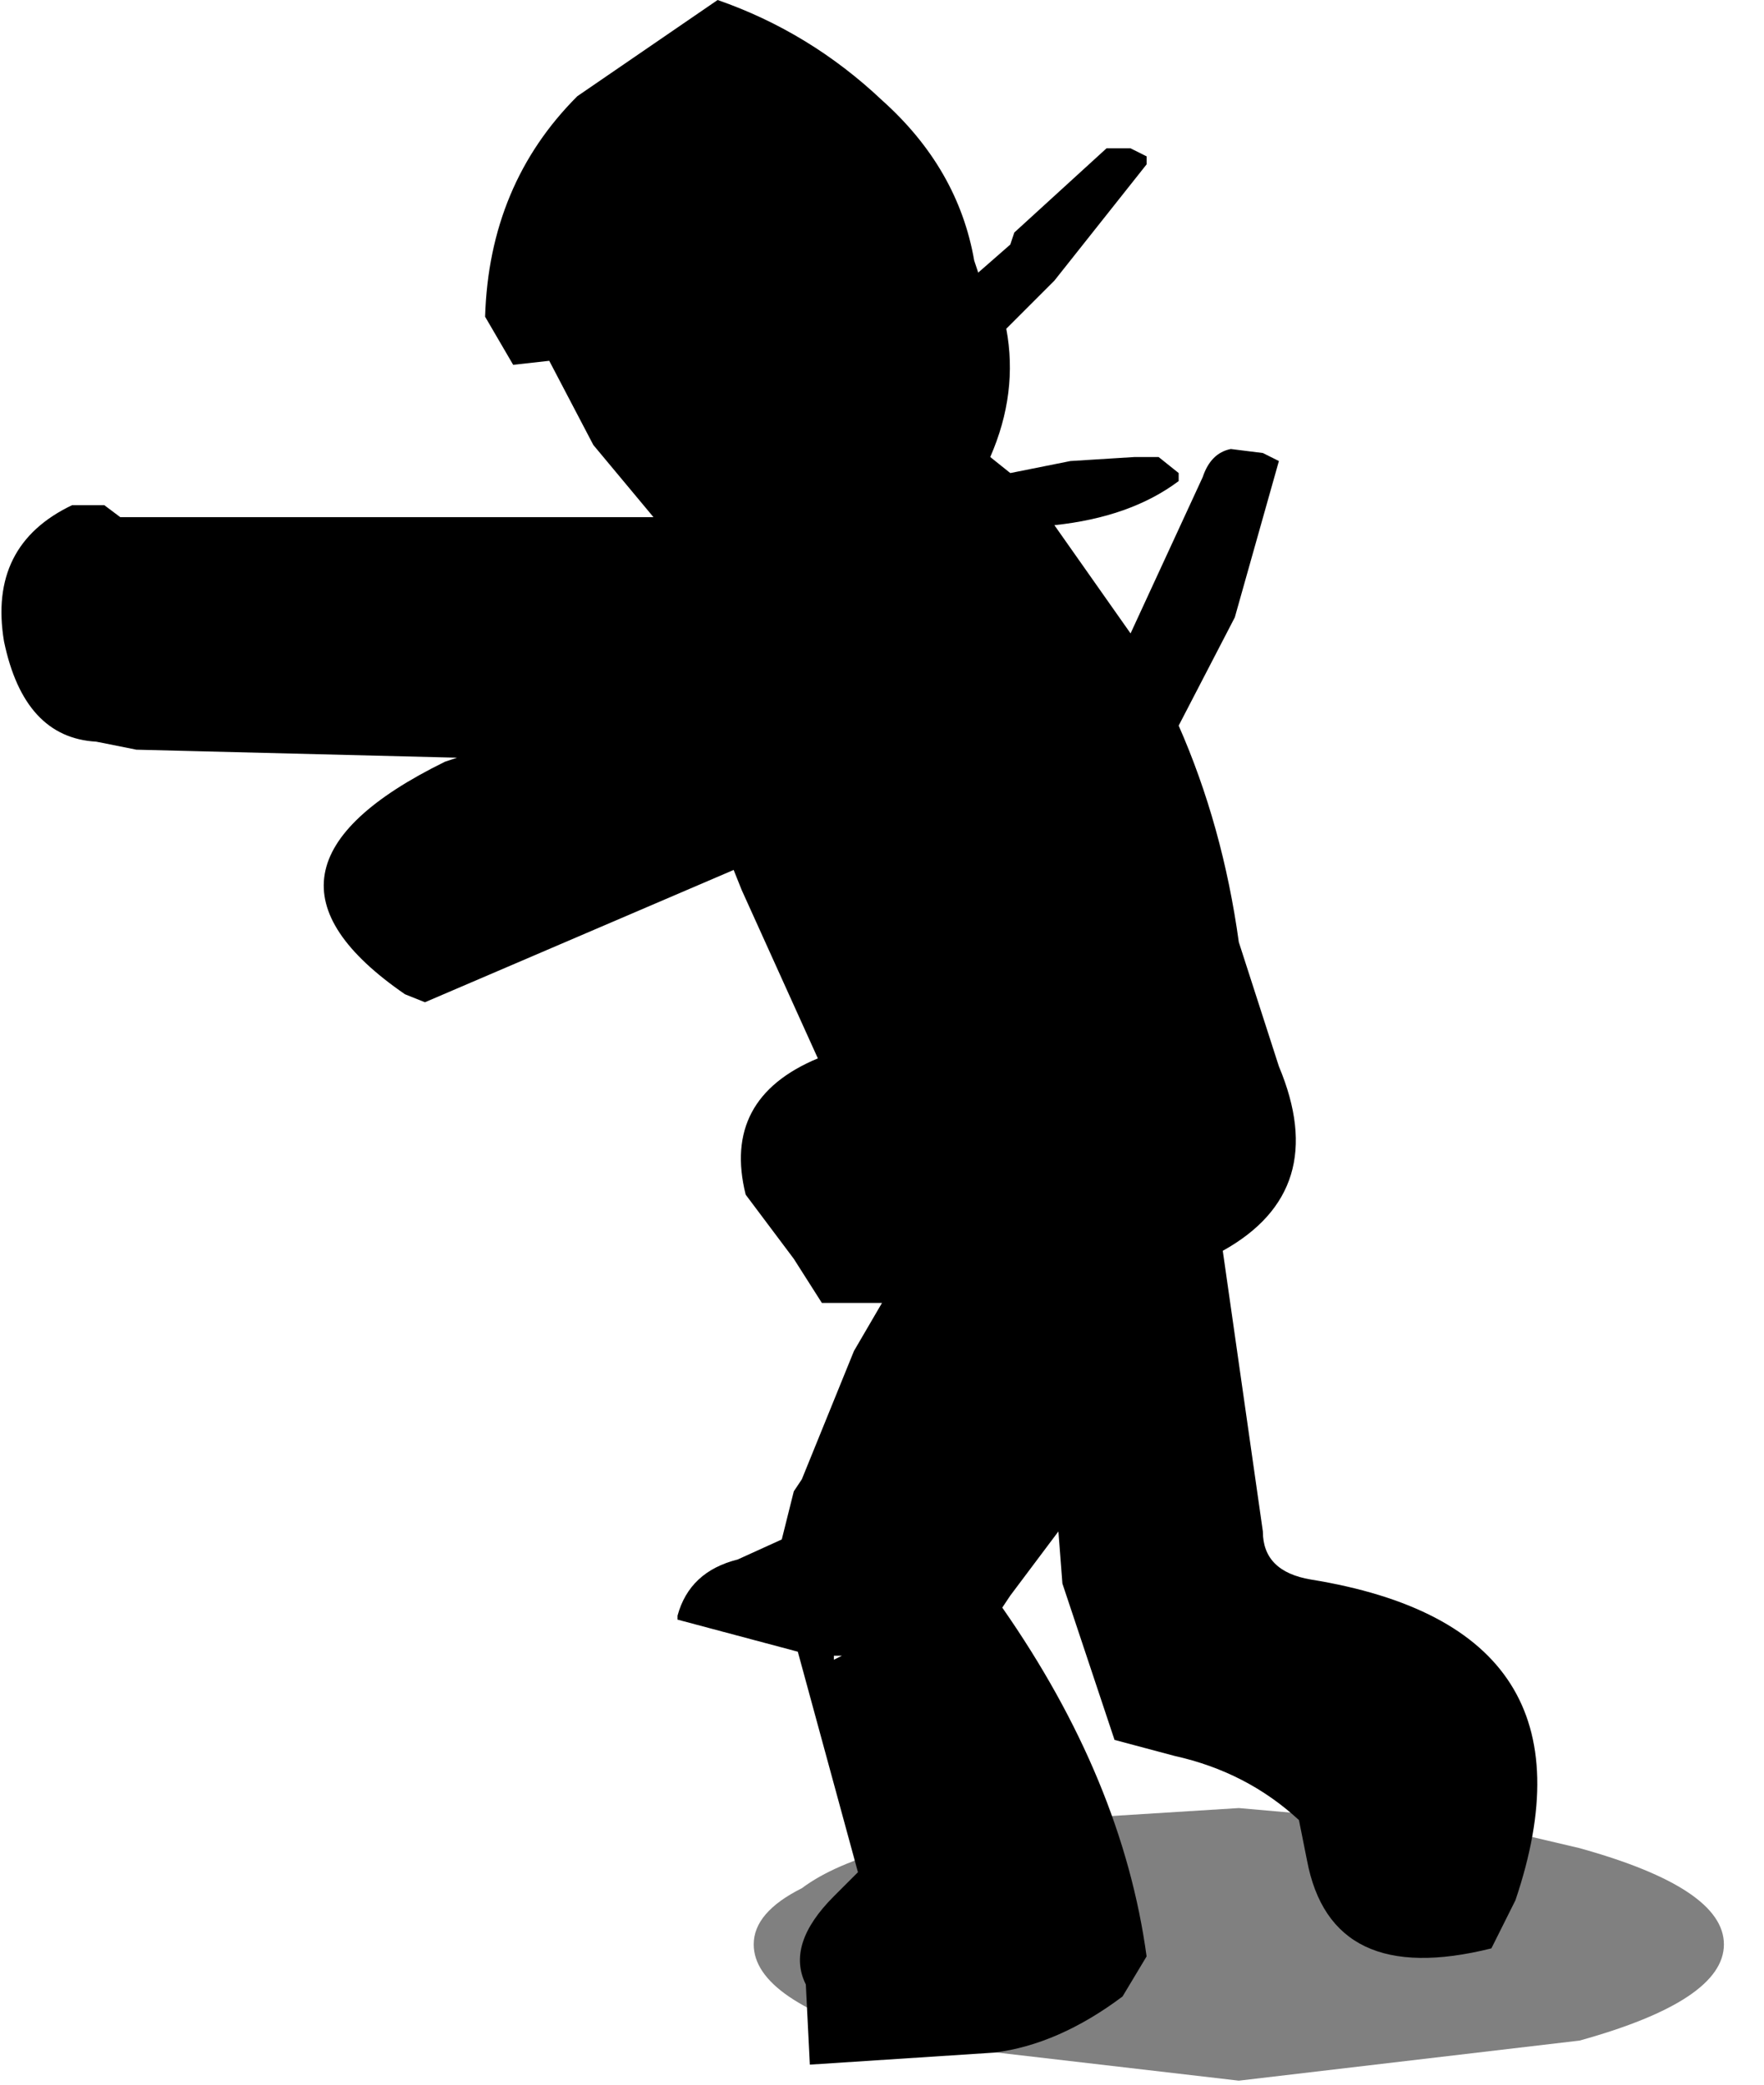<?xml version="1.0" encoding="utf-8"?>
<svg version="1.1" id="Layer_1"
xmlns="http://www.w3.org/2000/svg"
xmlns:xlink="http://www.w3.org/1999/xlink"
width="22px" height="26px"
xml:space="preserve">
<g id="624" transform="matrix(1, 0, 0, 1, 11.7, 0.75)">
<path style="fill:#000000;fill-opacity:0.498" d="M3.75,25.2L-0.55 24.7Q-2.3 24.2 -2.3 23.5Q-2.3 23.1 -1.7 22.8Q-1.3 22.5 -0.55 22.3L1.35 21.95L3.75 21.8L7.15 22.1L8 22.3Q9.8 22.8 9.8 23.5Q9.8 24.2 8 24.7L3.75 25.2" />
<path style="fill:#000000;fill-opacity:1" d="M2.6,1.3L1.45 2.75L1.15 3.05L0.85 3.35Q1 4.15 0.65 4.95L0.9 5.15L1.65 5L2.45 4.95L2.75 4.95L3 5.15L3 5.25Q2.4 5.7 1.45 5.8L2.4 7.15L3.3 5.2Q3.4 4.9 3.65 4.85L4.05 4.9L4.25 5L3.7 6.95L3 8.3Q3.55 9.55 3.75 11L4.25 12.55Q4.9 14.1 3.55 14.85L4.05 18.35Q4.05 18.85 4.65 18.95Q8.35 19.55 7.2 22.95L6.9 23.55Q4.9 24.05 4.6 22.45L4.5 21.95Q3.85 21.35 2.95 21.15L2.2 20.95L1.55 19L1.5 18.35L0.9 19.15L0.8 19.3Q2.3 21.45 2.6 23.65L2.3 24.15Q1.5 24.75 0.7 24.85L-1.6 25L-1.65 24Q-1.9 23.5 -1.3 22.9L-1 22.6L-1.75 19.85L-3.25 19.45L-3.25 19.4Q-3.1 18.85 -2.5 18.7L-1.95 18.45L-1.8 17.85L-1.7 17.7L-1.05 16.1L-0.7 15.5L-1.45 15.5L-1.8 14.95L-2.4 14.15Q-2.7 12.95 -1.5 12.45L-2.45 10.35L-2.55 10.1L-6.4 11.75L-6.65 11.65Q-8.9 10.1 -6.15 8.75L-6 8.7L-10 8.6L-10.5 8.5Q-11.4 8.45 -11.65 7.25Q-11.85 6.05 -10.8 5.55L-10.4 5.55L-10.2 5.7L-3.55 5.7L-4.3 4.8L-4.85 3.75L-5.3 3.8L-5.65 3.2Q-5.6 1.55 -4.5 0.45L-2.75 -0.75Q-1.6 -0.35 -0.7 0.5Q0.25 1.35 0.45 2.5L0.5 2.65L0.9 2.3L0.95 2.15L2.1 1.1L2.2 1.1L2.4 1.1L2.6 1.2L2.6 1.3M-1.3,19.9L-1.3 19.95L-1.2 19.9L-1.3 19.9" />
</g>
</svg>

